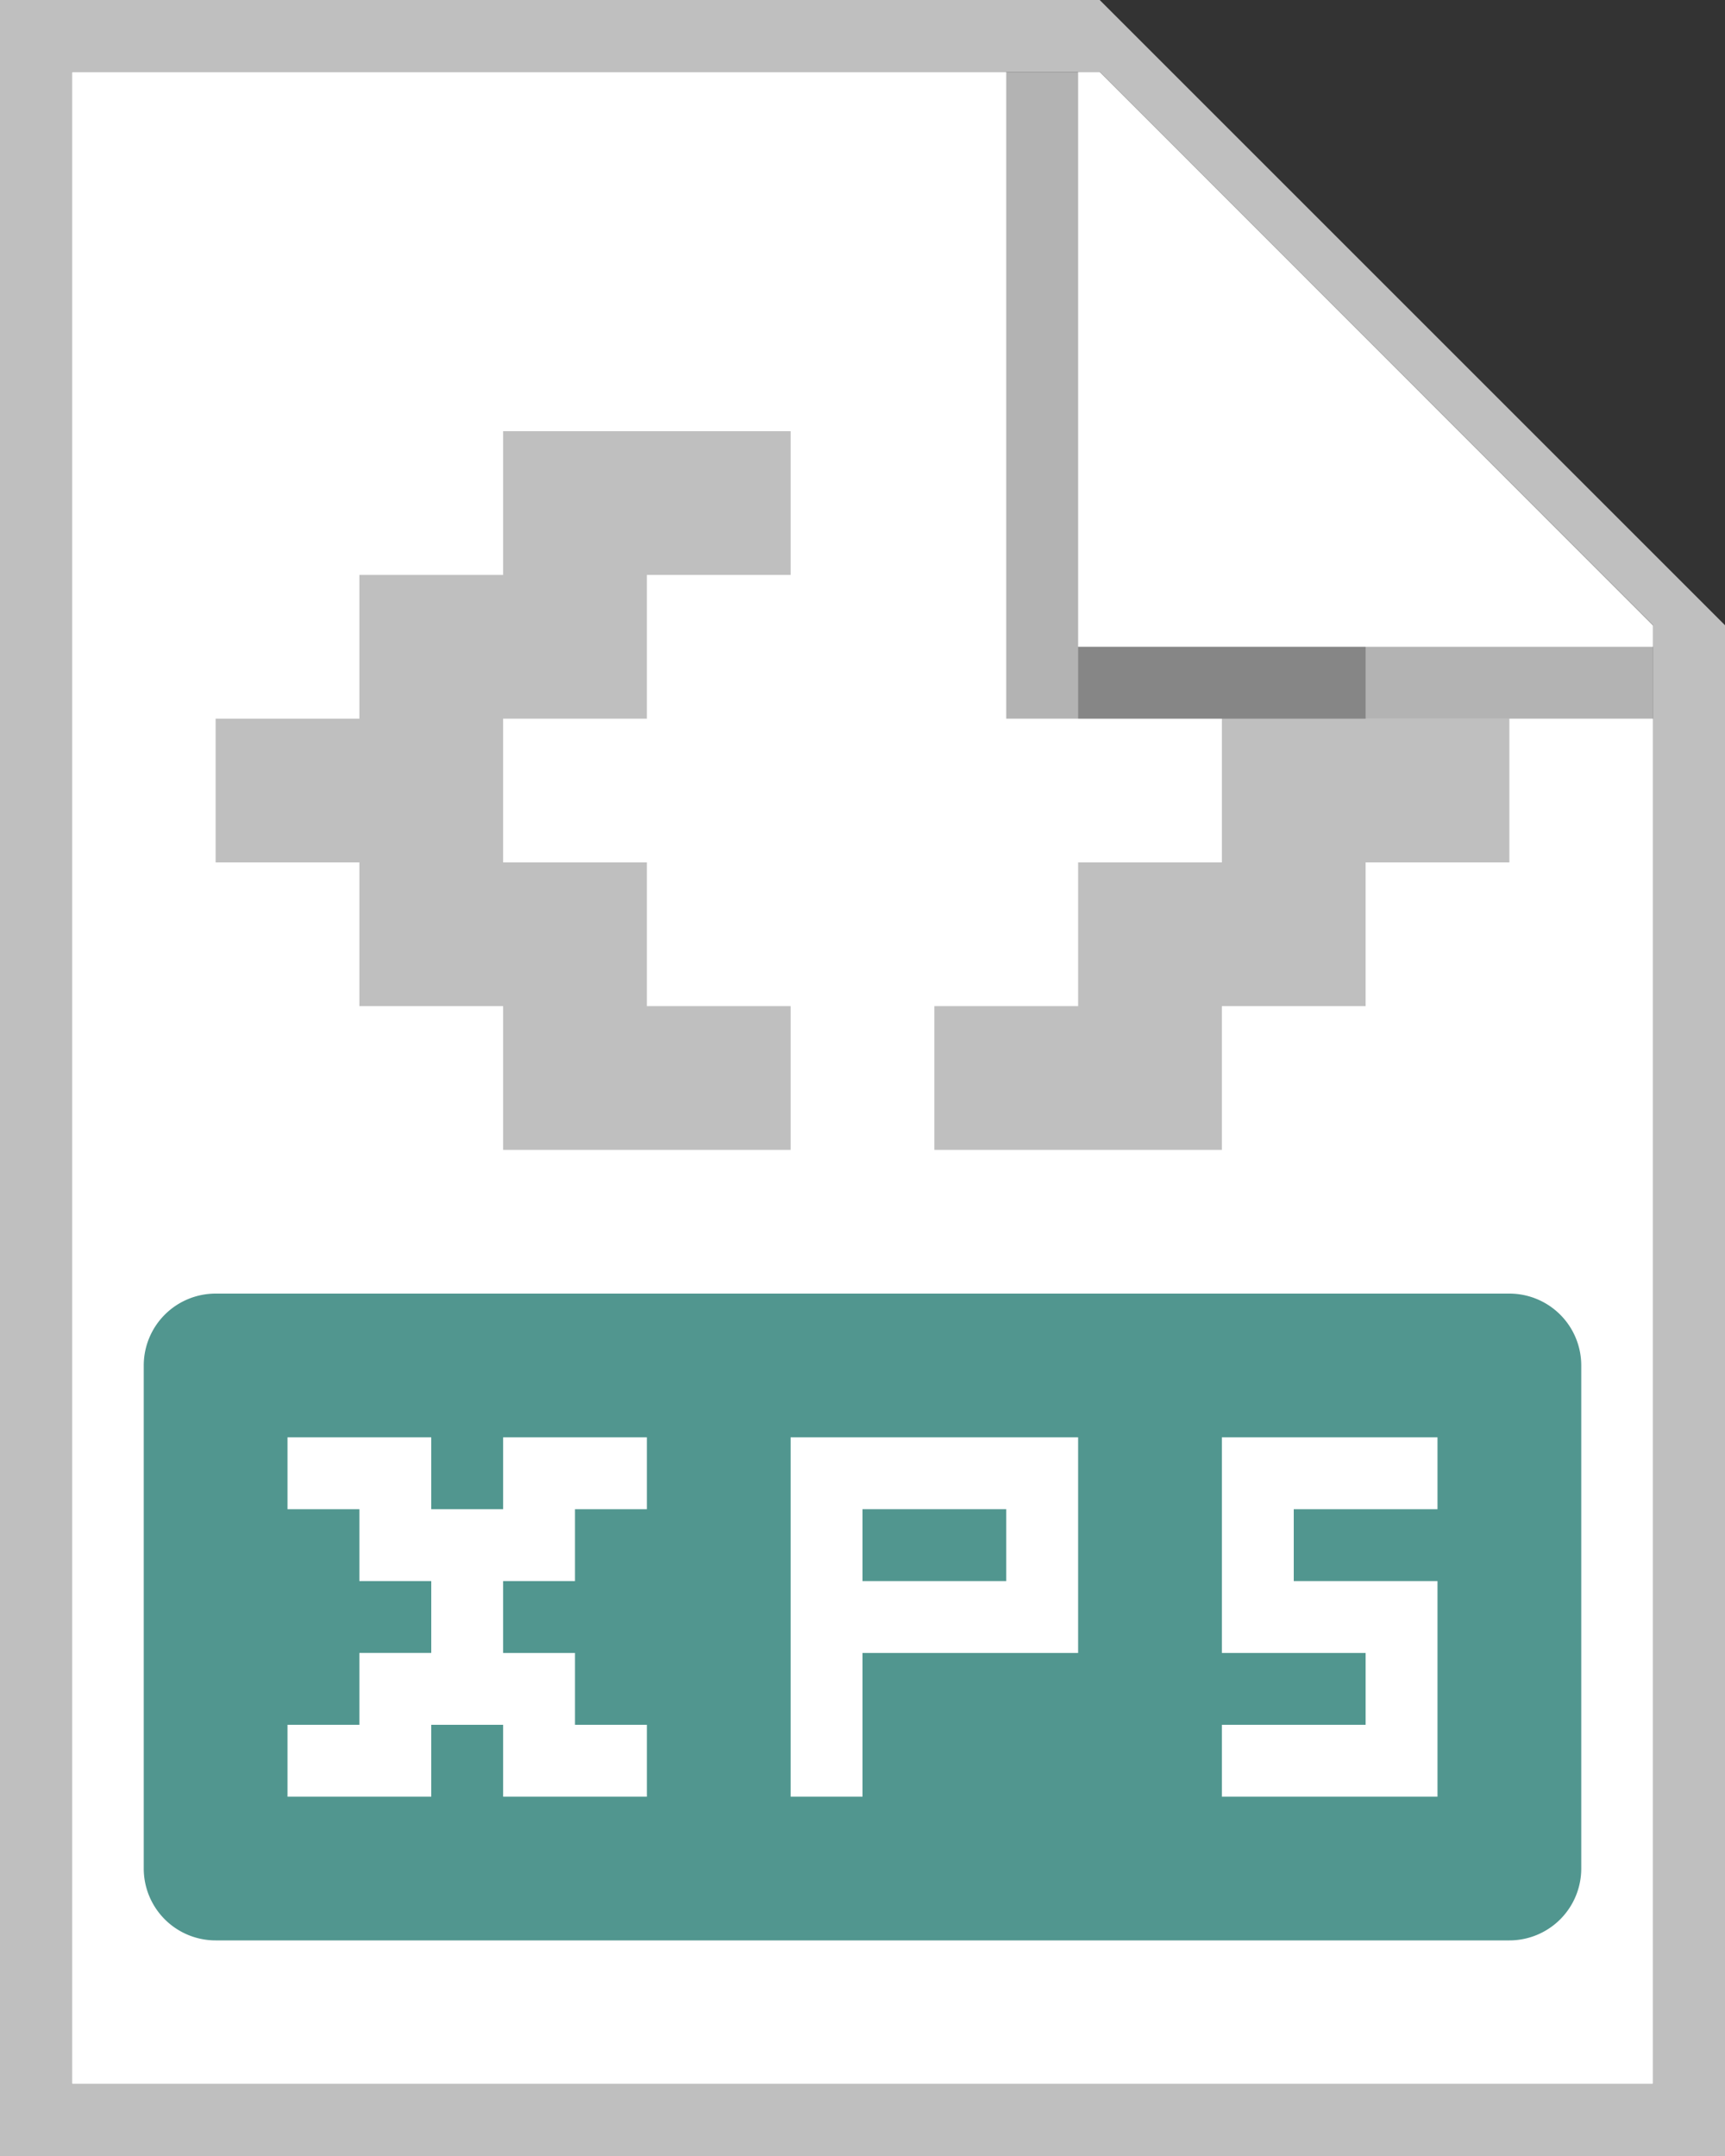 <svg width="24" height="30" fill="none" xmlns="http://www.w3.org/2000/svg"><rect width="100%" height="100%" fill="#333333" stroke="none"/><g clip-path="url(#a)"><path d="M1 1h14.3L23 8.703V29H1V1z" fill="#fff"/><path d="M7 6h4v2H9v2H7v2h2v2h2v2H7v-2H5v-2H3v-2h2V8h2V6zM19 9h-4v1h2v2h-2v2h-2v2h4v-2h2v-2h2v-2h-2V9z" fill="#BFBFBF"/><path d="M1 29V1h14.3L23 8.7V29H1zM15.3 0H0v30h24V8.7L15.3 0z" fill="#BFBFBF"/><path d="M12 21h2v1h-2v-1z" fill="#51968F"/><path d="M3 18a1 1 0 0 0-1 1v7a1 1 0 0 0 1 1h18a1 1 0 0 0 1-1v-7a1 1 0 0 0-1-1H3zm8 7v-5h4v3h-3v2h-1zm6-5h3v1h-2v1h2v3h-3v-1h2v-1h-2v-3zM6 21h1v-1h2v1H8v1H7v1h1v1h1v1H7v-1H6v1H4v-1h1v-1h1v-1H5v-1H4v-1h2v1z" fill="#51968F"/><path opacity=".3" d="M14 10V1h1v8h8v1h-9z" fill="#000"/></g><defs><clipPath id="a"><path fill="#fff" d="M0 0h24v30H0z"/></clipPath></defs></svg>